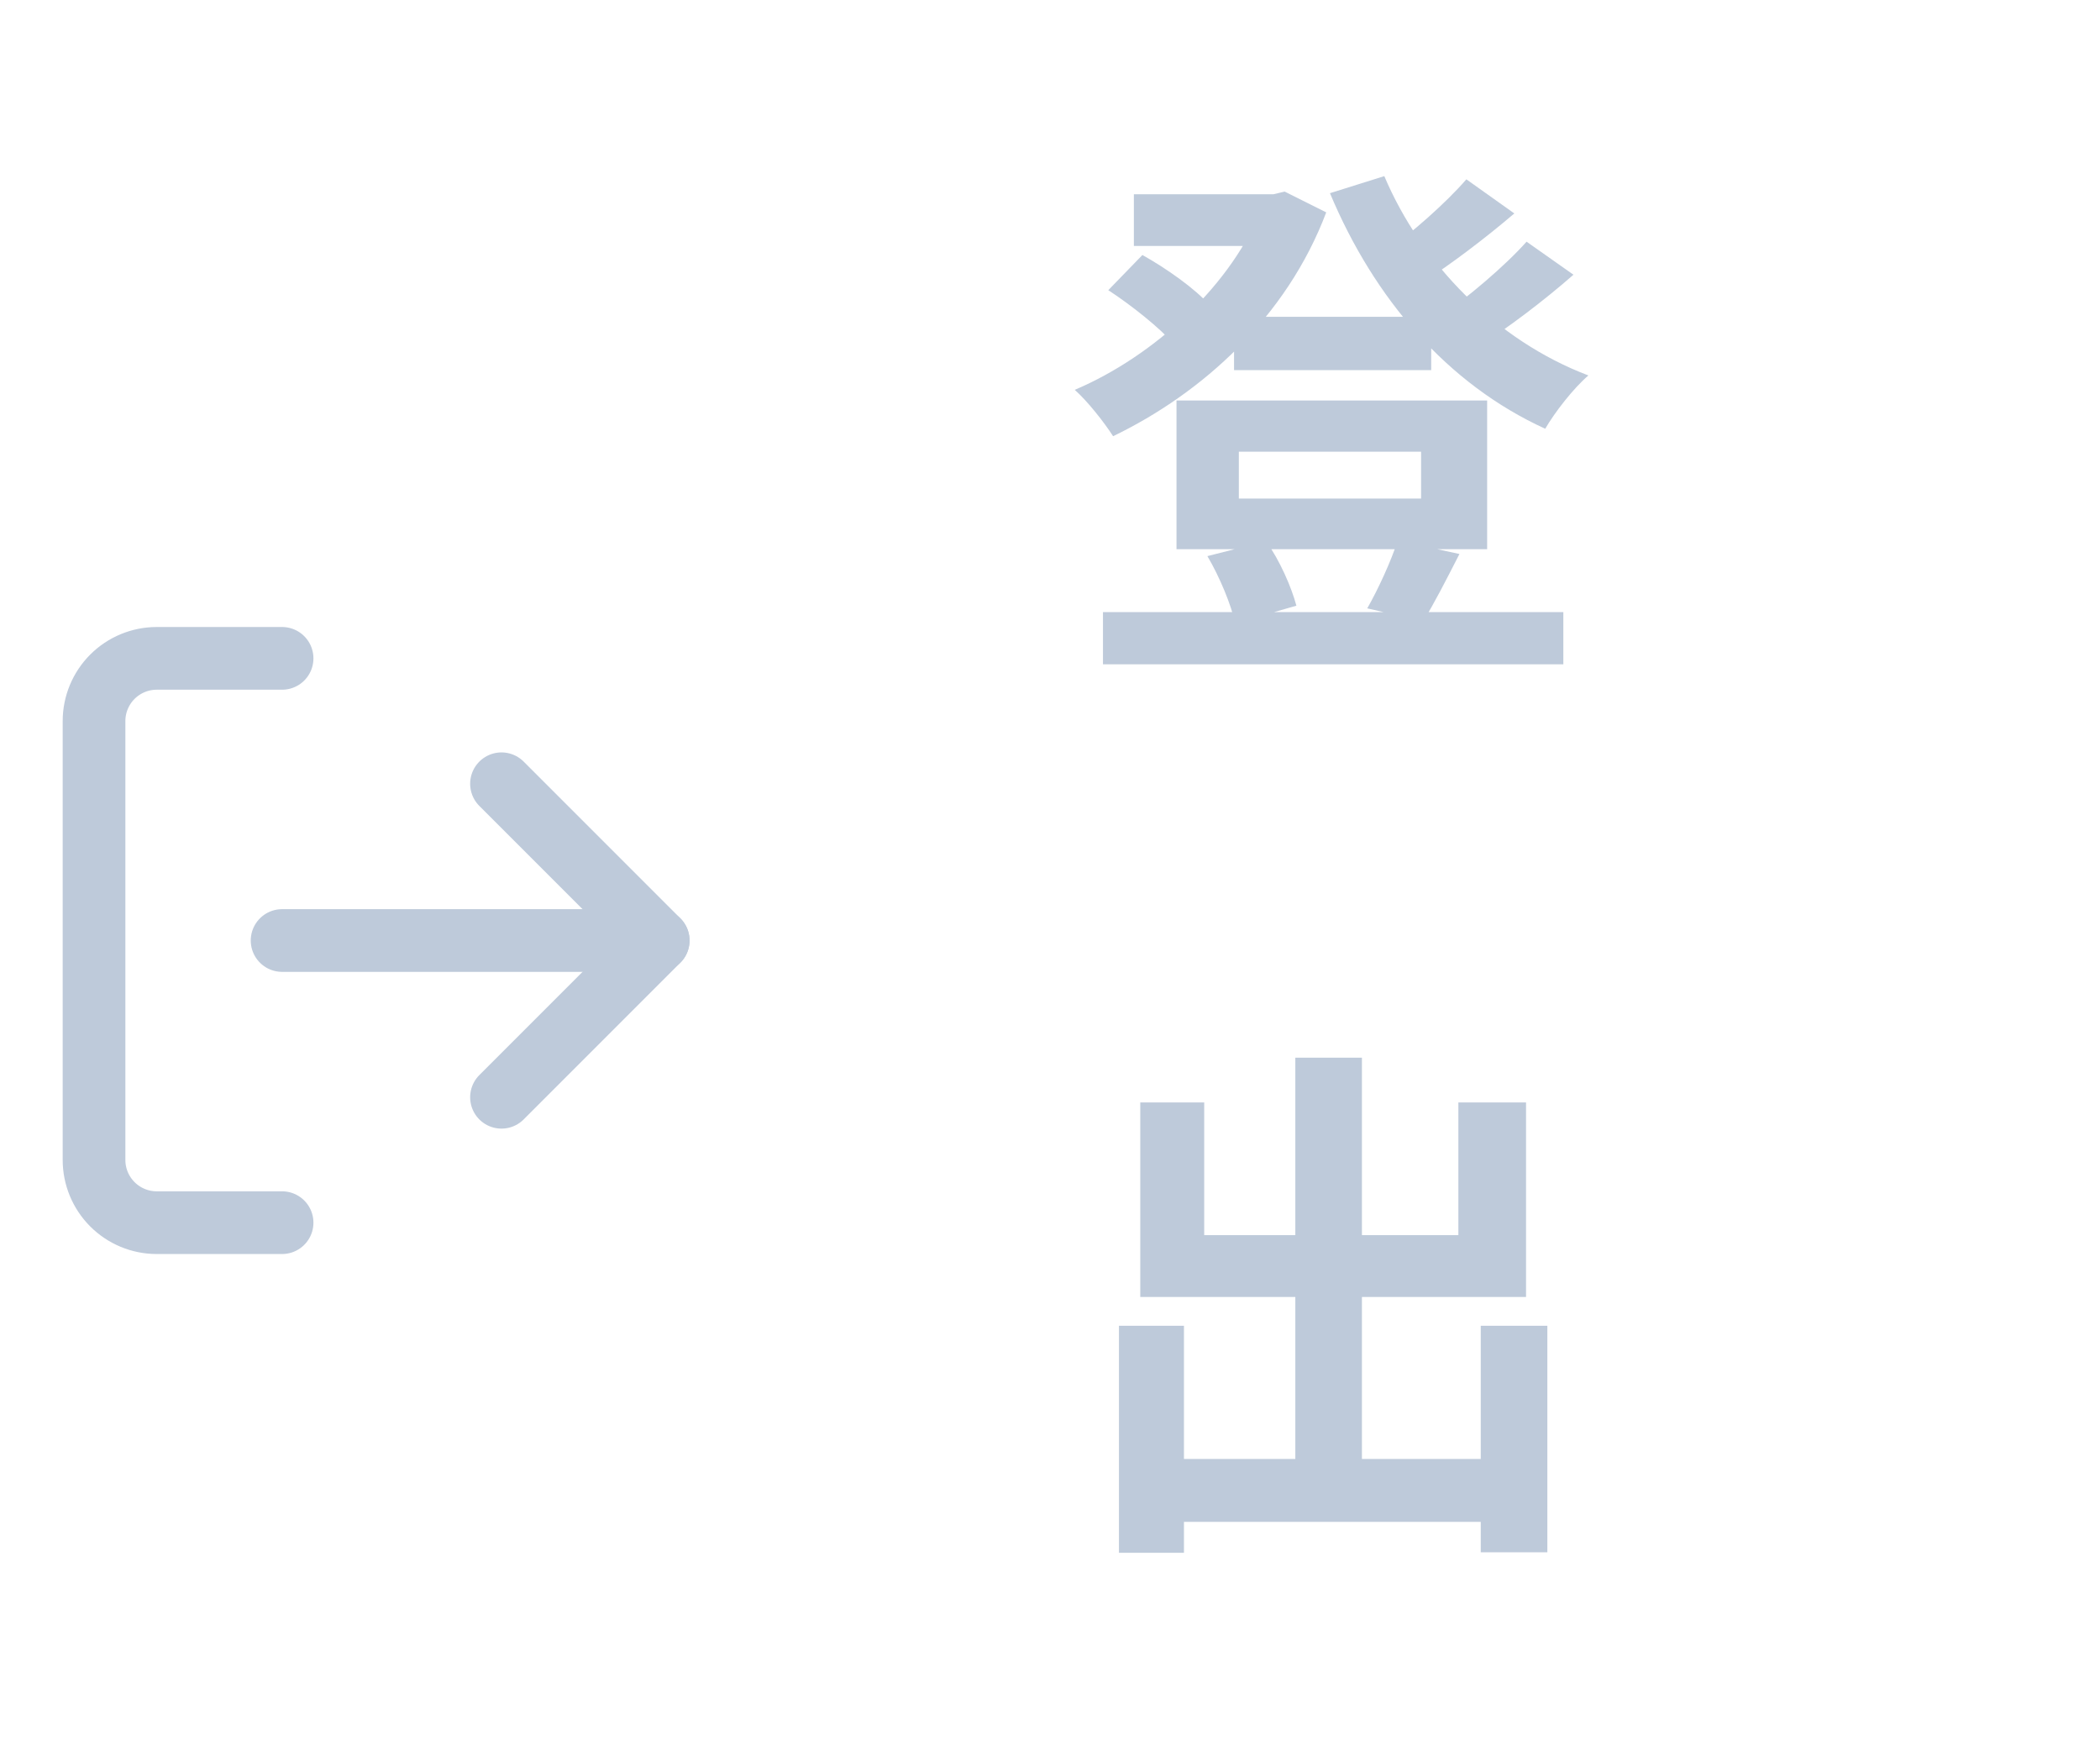 <svg width="67" height="56" viewBox="0 0 67 56" fill="none" xmlns="http://www.w3.org/2000/svg">
<path d="M39.372 10.106H45.662V11.806H39.372V10.106ZM35.19 19.524H49.878V21.19H35.19V19.524ZM36.176 6.196H40.936V7.845H36.176V6.196ZM40.29 6.196H40.63L40.987 6.111L42.313 6.774C41.055 10.106 38.369 12.537 35.513 13.914C35.241 13.489 34.697 12.792 34.289 12.435C36.822 11.364 39.355 9.052 40.29 6.536V6.196ZM44.166 5.618C45.339 8.389 47.719 10.854 50.677 11.976C50.201 12.384 49.606 13.149 49.3 13.676C46.172 12.248 43.843 9.528 42.432 6.162L44.166 5.618ZM35.36 9.256L36.448 8.134C37.213 8.559 38.148 9.222 38.59 9.732L37.451 10.973C37.009 10.463 36.091 9.732 35.36 9.256ZM46.784 5.72L48.314 6.808C47.379 7.607 46.274 8.44 45.424 8.984L44.2 8.032C45.016 7.454 46.138 6.468 46.784 5.72ZM48.705 7.709L50.201 8.763C49.232 9.613 48.059 10.497 47.158 11.058L45.934 10.106C46.818 9.494 48.008 8.491 48.705 7.709ZM39.525 14.407V15.903H45.339V14.407H39.525ZM37.536 12.775H47.447V17.518H37.536V12.775ZM38.522 17.739L40.392 17.263C40.834 17.875 41.208 18.742 41.361 19.32L39.406 19.881C39.287 19.303 38.913 18.402 38.522 17.739ZM44.591 17.246L46.563 17.671C46.138 18.504 45.747 19.269 45.407 19.813L43.622 19.405C43.962 18.81 44.387 17.892 44.591 17.246ZM36.703 46.538H48.331V48.544H36.703V46.538ZM41.327 33.737H43.452V47.762H41.327V33.737ZM35.7 42.288H37.774V49.53H35.7V42.288ZM47.243 42.288H49.368V49.513H47.243V42.288ZM36.38 35.165H38.42V39.398H46.529V35.165H48.688V41.37H36.38V35.165Z" fill="#BECADA"/>
<path d="M9 39H5C4.47 39 3.961 38.789 3.586 38.414C3.211 38.039 3 37.53 3 37V23C3 22.47 3.211 21.961 3.586 21.586C3.961 21.211 4.47 21 5 21H9" stroke="#BECADA" stroke-width="2" stroke-linecap="round" stroke-linejoin="round"/>
<path d="M16 35L21 30L16 25" stroke="#BECADA" stroke-width="2" stroke-linecap="round" stroke-linejoin="round"/>
<path d="M21 30H9" stroke="#BECADA" stroke-width="2" stroke-linecap="round" stroke-linejoin="round"/>
</svg>
